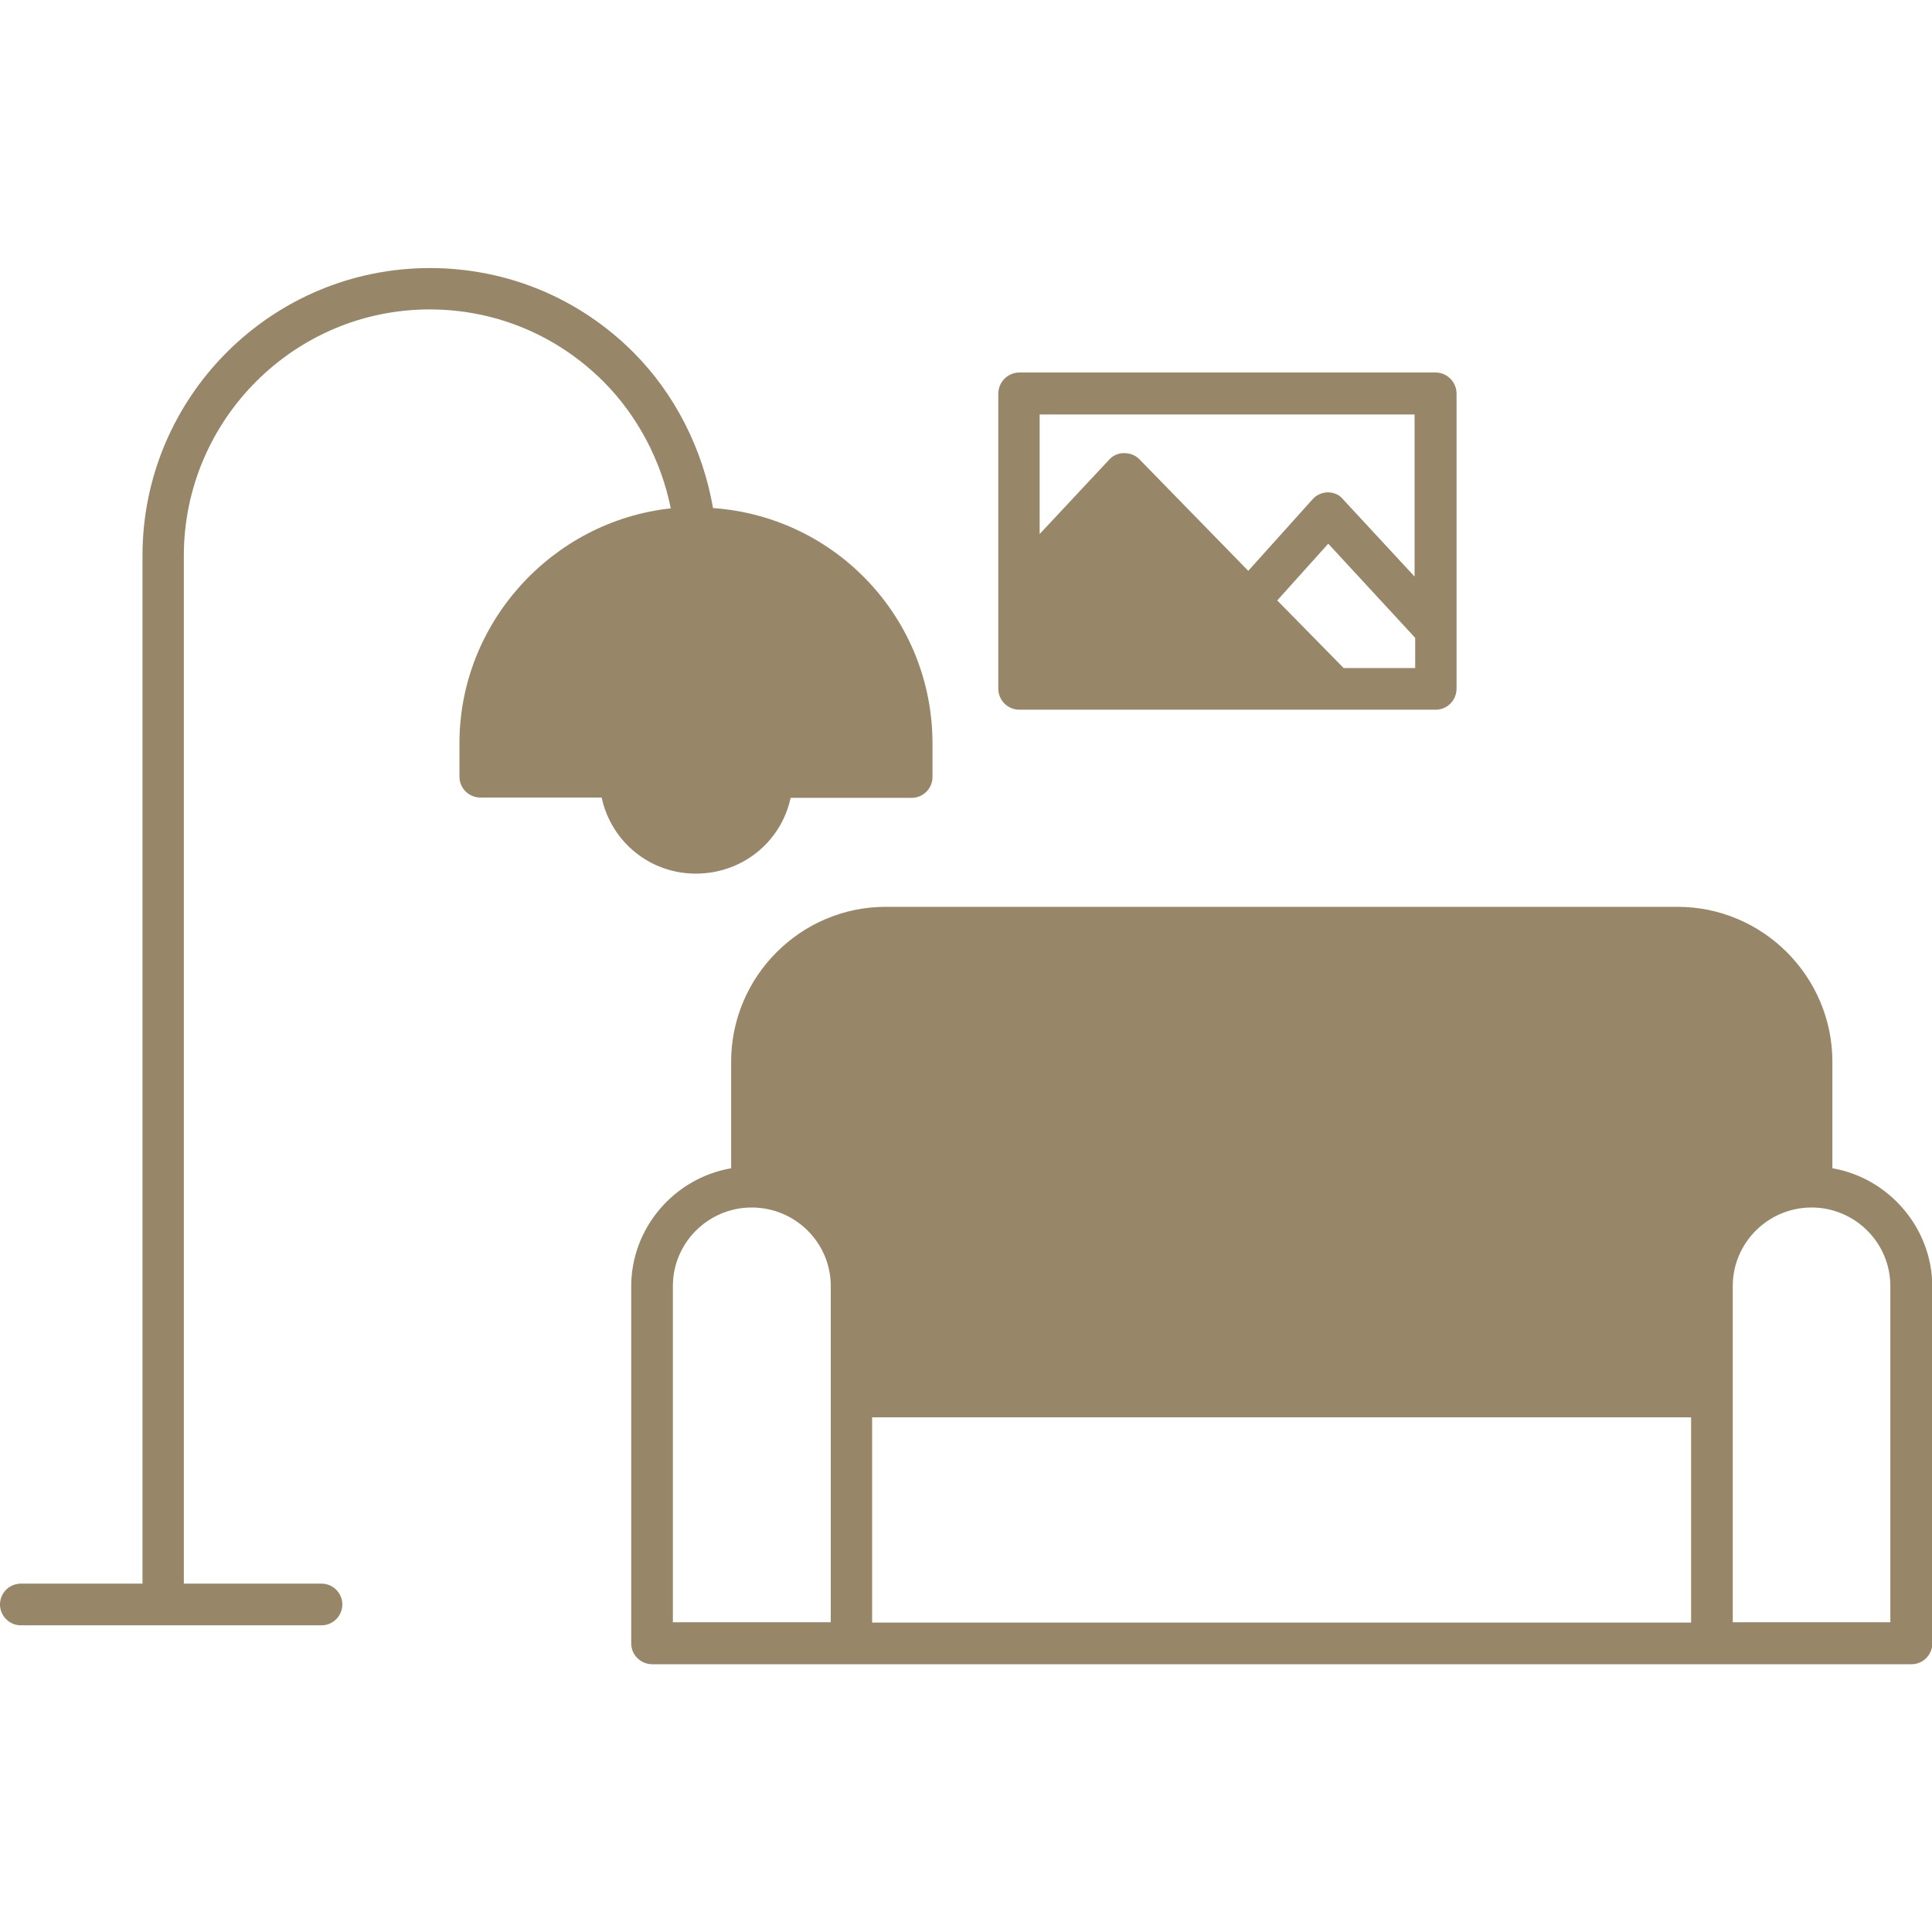 <svg width="64" height="64" viewBox="0 0 64 64" fill="none" xmlns="http://www.w3.org/2000/svg">
<g clip-path="url(#clip0_274_7)">
<path d="M60.7 38.7V35.17C60.7 32.35 58.4 30.04 55.57 30.04H29.34C26.52 30.04 24.22 32.35 24.22 35.17V38.7C22.32 39.03 20.91 40.69 20.91 42.61V54.44C20.91 54.82 21.22 55.13 21.61 55.13H63.32C63.7 55.13 64.01 54.82 64.01 54.44V42.6C64 40.69 62.59 39.03 60.7 38.7ZM27.52 42.6V53.74H22.29V42.6C22.29 41.17 23.46 40 24.9 40C26.35 40 27.52 41.17 27.52 42.6ZM56.02 46.95V53.75H28.89V46.95H56.02ZM57.4 42.6C57.4 41.17 58.57 40 60.01 40C61.45 40 62.62 41.17 62.62 42.6V53.74H57.4V42.6Z" fill="#978667"/>
<path d="M33.77 23.51H47.56C47.94 23.51 48.25 23.2 48.25 22.81V13.04C48.25 12.66 47.94 12.34 47.56 12.34H33.77C33.38 12.34 33.07 12.66 33.07 13.04V22.81C33.07 23.2 33.38 23.51 33.77 23.51ZM46.88 21.13V22.13H44.51L42.31 19.89L44 18.01L46.88 21.13ZM43.99 16.31C43.8 16.31 43.61 16.39 43.48 16.54L41.35 18.91L37.74 15.21C37.61 15.08 37.44 15.01 37.23 15.01C37.05 15.01 36.86 15.09 36.74 15.23L34.44 17.69V13.73H46.86V19.1L44.48 16.53C44.37 16.39 44.18 16.31 43.99 16.31Z" fill="#978667"/>
<path d="M26.19 26.43H30.2C30.58 26.43 30.89 26.12 30.89 25.74V24.63C30.89 20.51 27.71 17.12 23.62 16.83C23.28 14.87 22.35 13.04 20.98 11.67C19.18 9.87 16.79 8.88 14.24 8.88C8.99 8.88 4.72 13.15 4.72 18.41V52.46H0.69C0.31 52.46 0 52.77 0 53.15C0 53.53 0.31 53.84 0.69 53.84H10.65C11.03 53.84 11.34 53.53 11.34 53.15C11.34 52.77 11.03 52.46 10.65 52.46H6.09V18.41C6.09 13.92 9.74 10.25 14.23 10.25C16.41 10.25 18.45 11.1 19.99 12.64C21.11 13.76 21.9 15.25 22.22 16.84C18.28 17.27 15.22 20.64 15.22 24.62V25.73C15.22 26.11 15.53 26.42 15.92 26.42H19.93C20.25 27.89 21.53 28.94 23.05 28.94C24.57 28.94 25.87 27.91 26.19 26.43Z" fill="#978667"/>
</g>
<defs>
<clipPath id="clip0_274_7">
<rect width="64" height="64" fill="white"/>
</clipPath>
</defs>
</svg>
